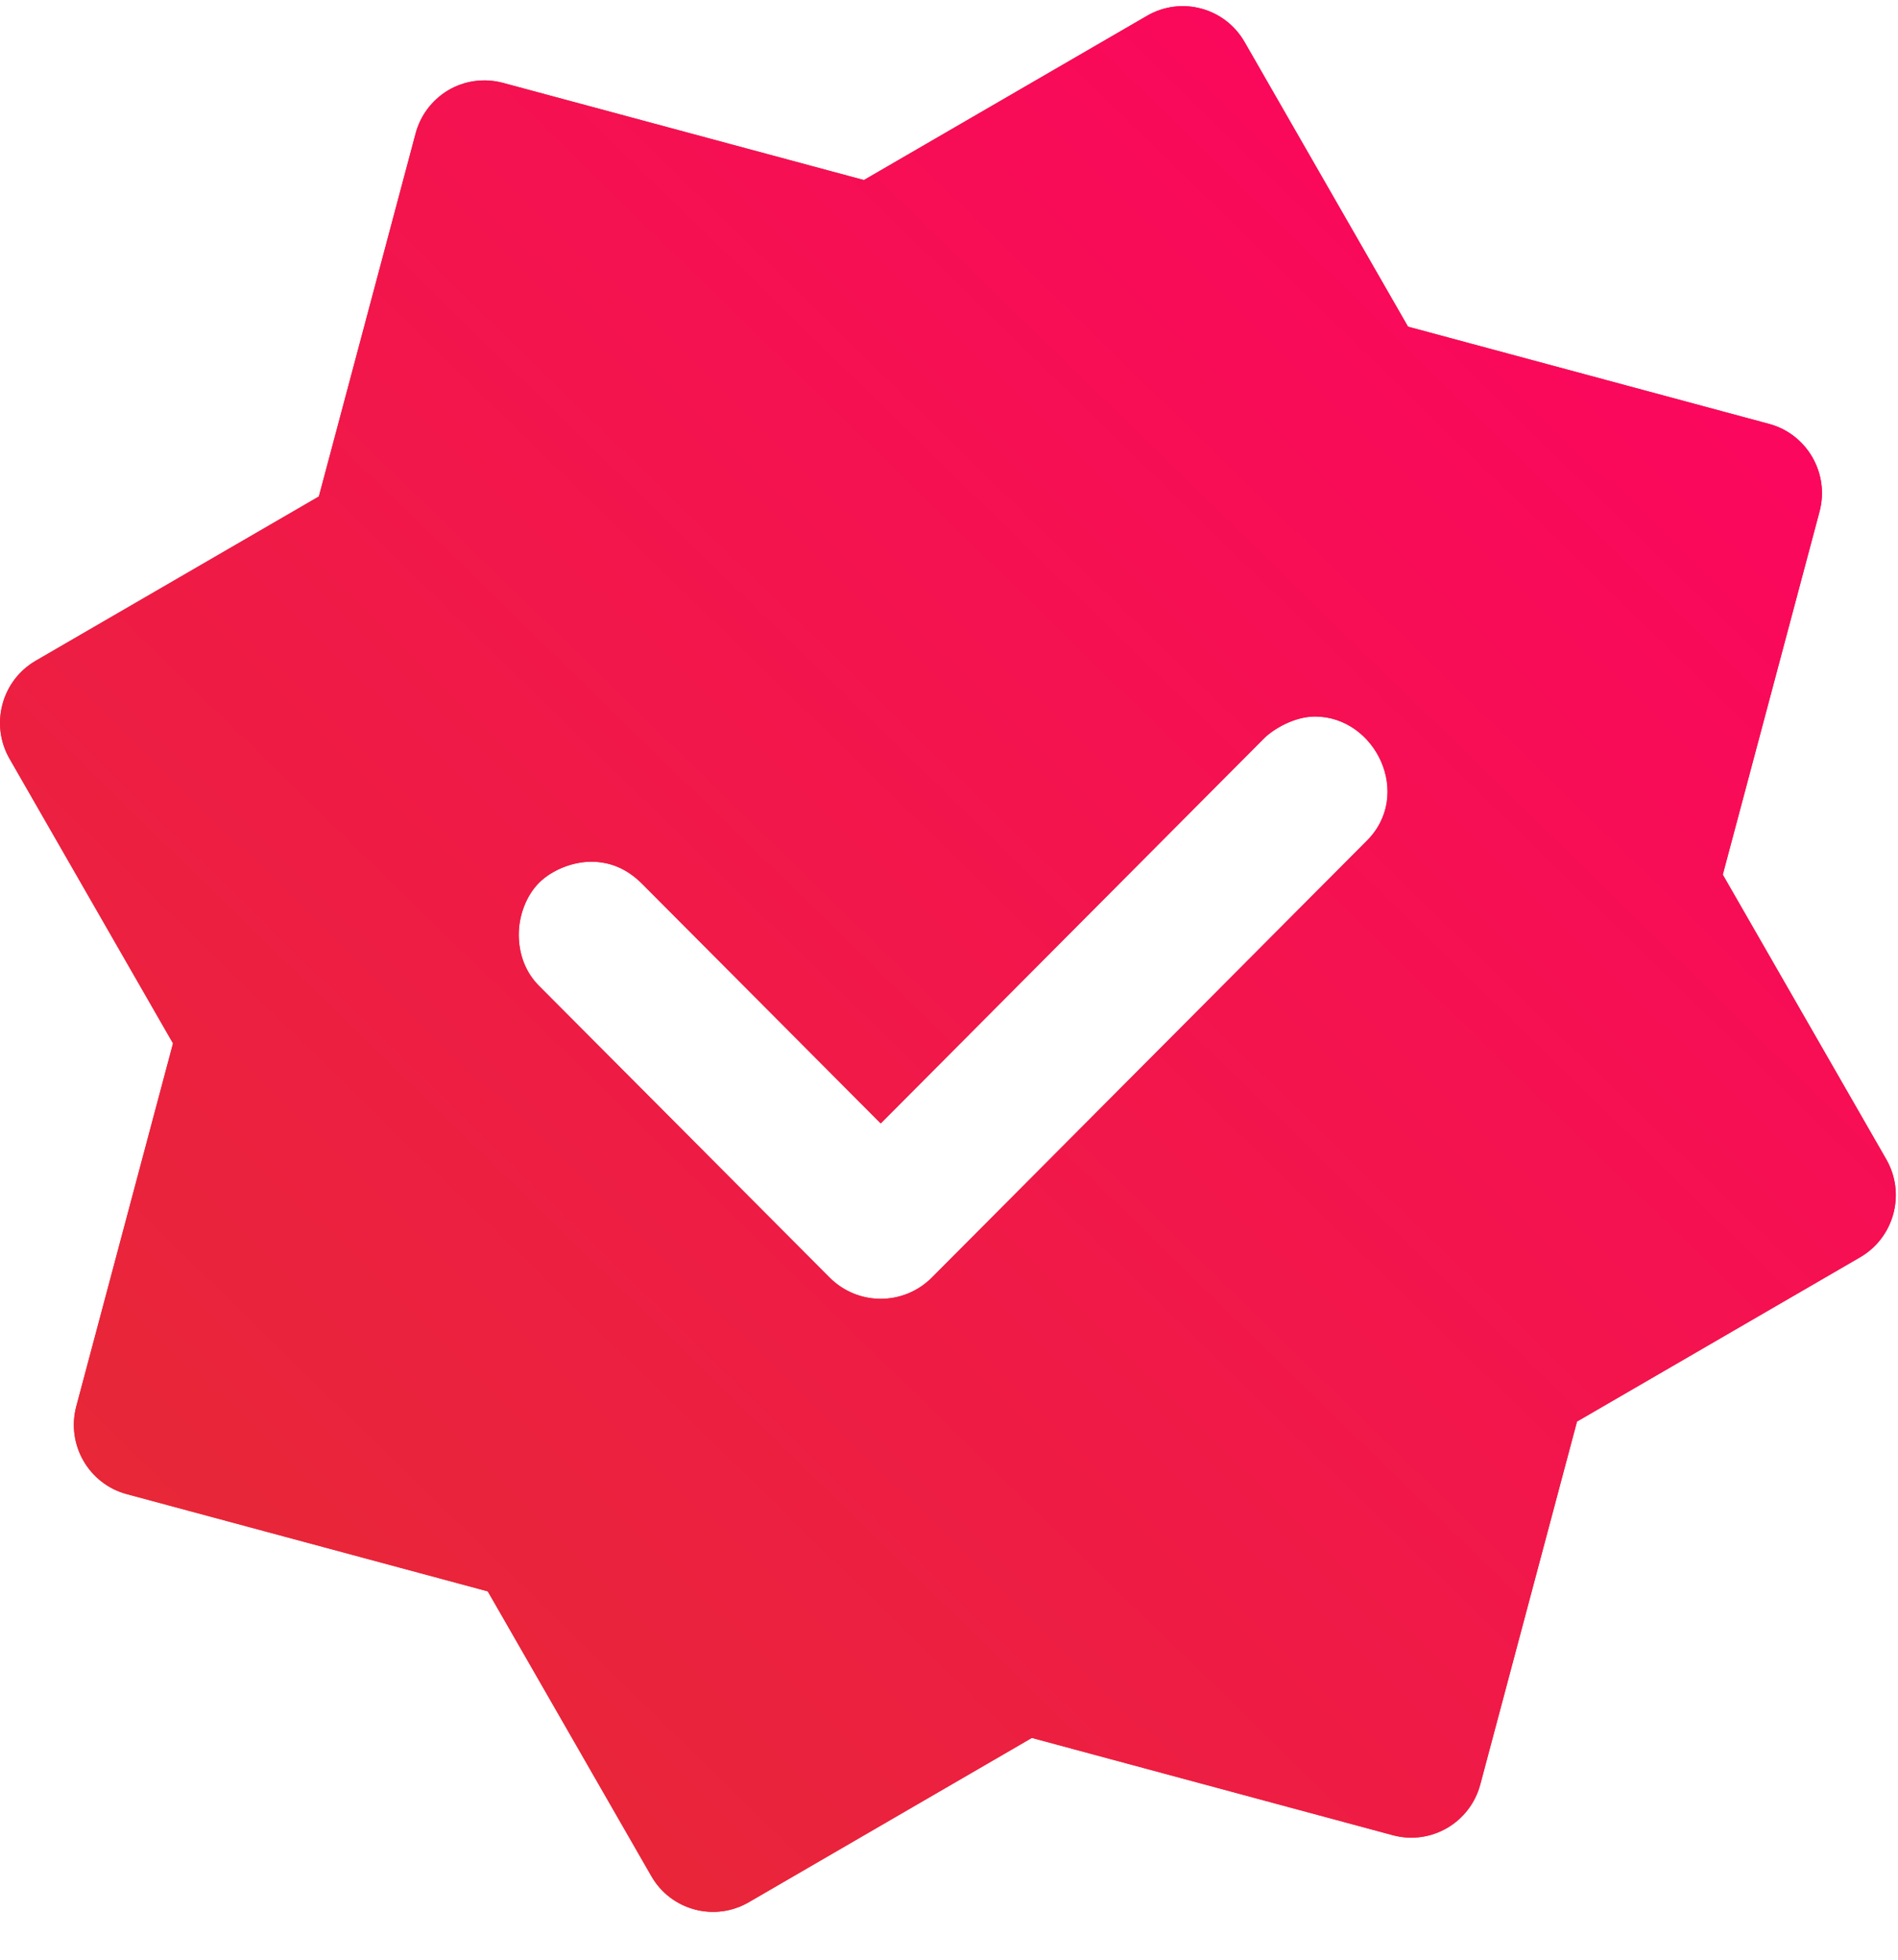 <svg xmlns="http://www.w3.org/2000/svg" width="31" height="32" fill="none" viewBox="0 0 31 32">
    <path fill="#E42D31" fill-rule="evenodd" d="M6.788 2.18c.078-.294.267-.545.526-.702.27-.162.595-.207.9-.125L14.11 2.94 18.736.257c.557-.323 1.27-.131 1.591.428l2.67 4.649 5.898 1.588c.62.167.99.809.823 1.433l-1.58 5.927 2.67 4.648c.322.56.13 1.275-.426 1.599l-4.625 2.683-1.58 5.927c-.167.624-.805.995-1.427.828l-5.897-1.589-4.625 2.684c-.557.323-1.27.131-1.59-.428l-2.671-4.649-5.897-1.588c-.621-.167-.99-.809-.824-1.433l1.58-5.927-2.67-4.648c-.321-.56-.13-1.275.426-1.599l4.626-2.683 1.58-5.927zm15.526 11.559c.774-.755.155-2.039-.836-2.039-.344 0-.688.211-.836.36l-6.257 6.284-3.894-3.909c-.257-.258-.536-.364-.836-.364-.3 0-.64.133-.852.345-.212.213-.33.542-.33.843 0 .313.105.622.346.854l4.73 4.747c.462.464 1.21.464 1.672 0l7.093-7.121z" clip-rule="evenodd"/>
    <path fill="url(#paint0_linear)" fill-rule="evenodd" d="M6.788 2.18c.078-.294.267-.545.526-.702.27-.162.595-.207.9-.125L14.11 2.94 18.736.257c.557-.323 1.27-.131 1.591.428l2.67 4.649 5.898 1.588c.62.167.99.809.823 1.433l-1.58 5.927 2.67 4.648c.322.56.13 1.275-.426 1.599l-4.625 2.683-1.58 5.927c-.167.624-.805.995-1.427.828l-5.897-1.589-4.625 2.684c-.557.323-1.27.131-1.59-.428l-2.671-4.649-5.897-1.588c-.621-.167-.99-.809-.824-1.433l1.58-5.927-2.67-4.648c-.321-.56-.13-1.275.426-1.599l4.626-2.683 1.58-5.927zm15.526 11.559c.774-.755.155-2.039-.836-2.039-.344 0-.688.211-.836.36l-6.257 6.284-3.894-3.909c-.257-.258-.536-.364-.836-.364-.3 0-.64.133-.852.345-.212.213-.33.542-.33.843 0 .313.105.622.346.854l4.73 4.747c.462.464 1.21.464 1.672 0l7.093-7.121z" clip-rule="evenodd"/>
    <defs>
        <linearGradient id="paint0_linear" x1="15.482" x2="-14.731" y1="-15.004" y2="15.964" gradientUnits="userSpaceOnUse">
            <stop stop-color="#FF0065"/>
            <stop offset="1" stop-color="#E42D31"/>
        </linearGradient>
    </defs>
</svg>
